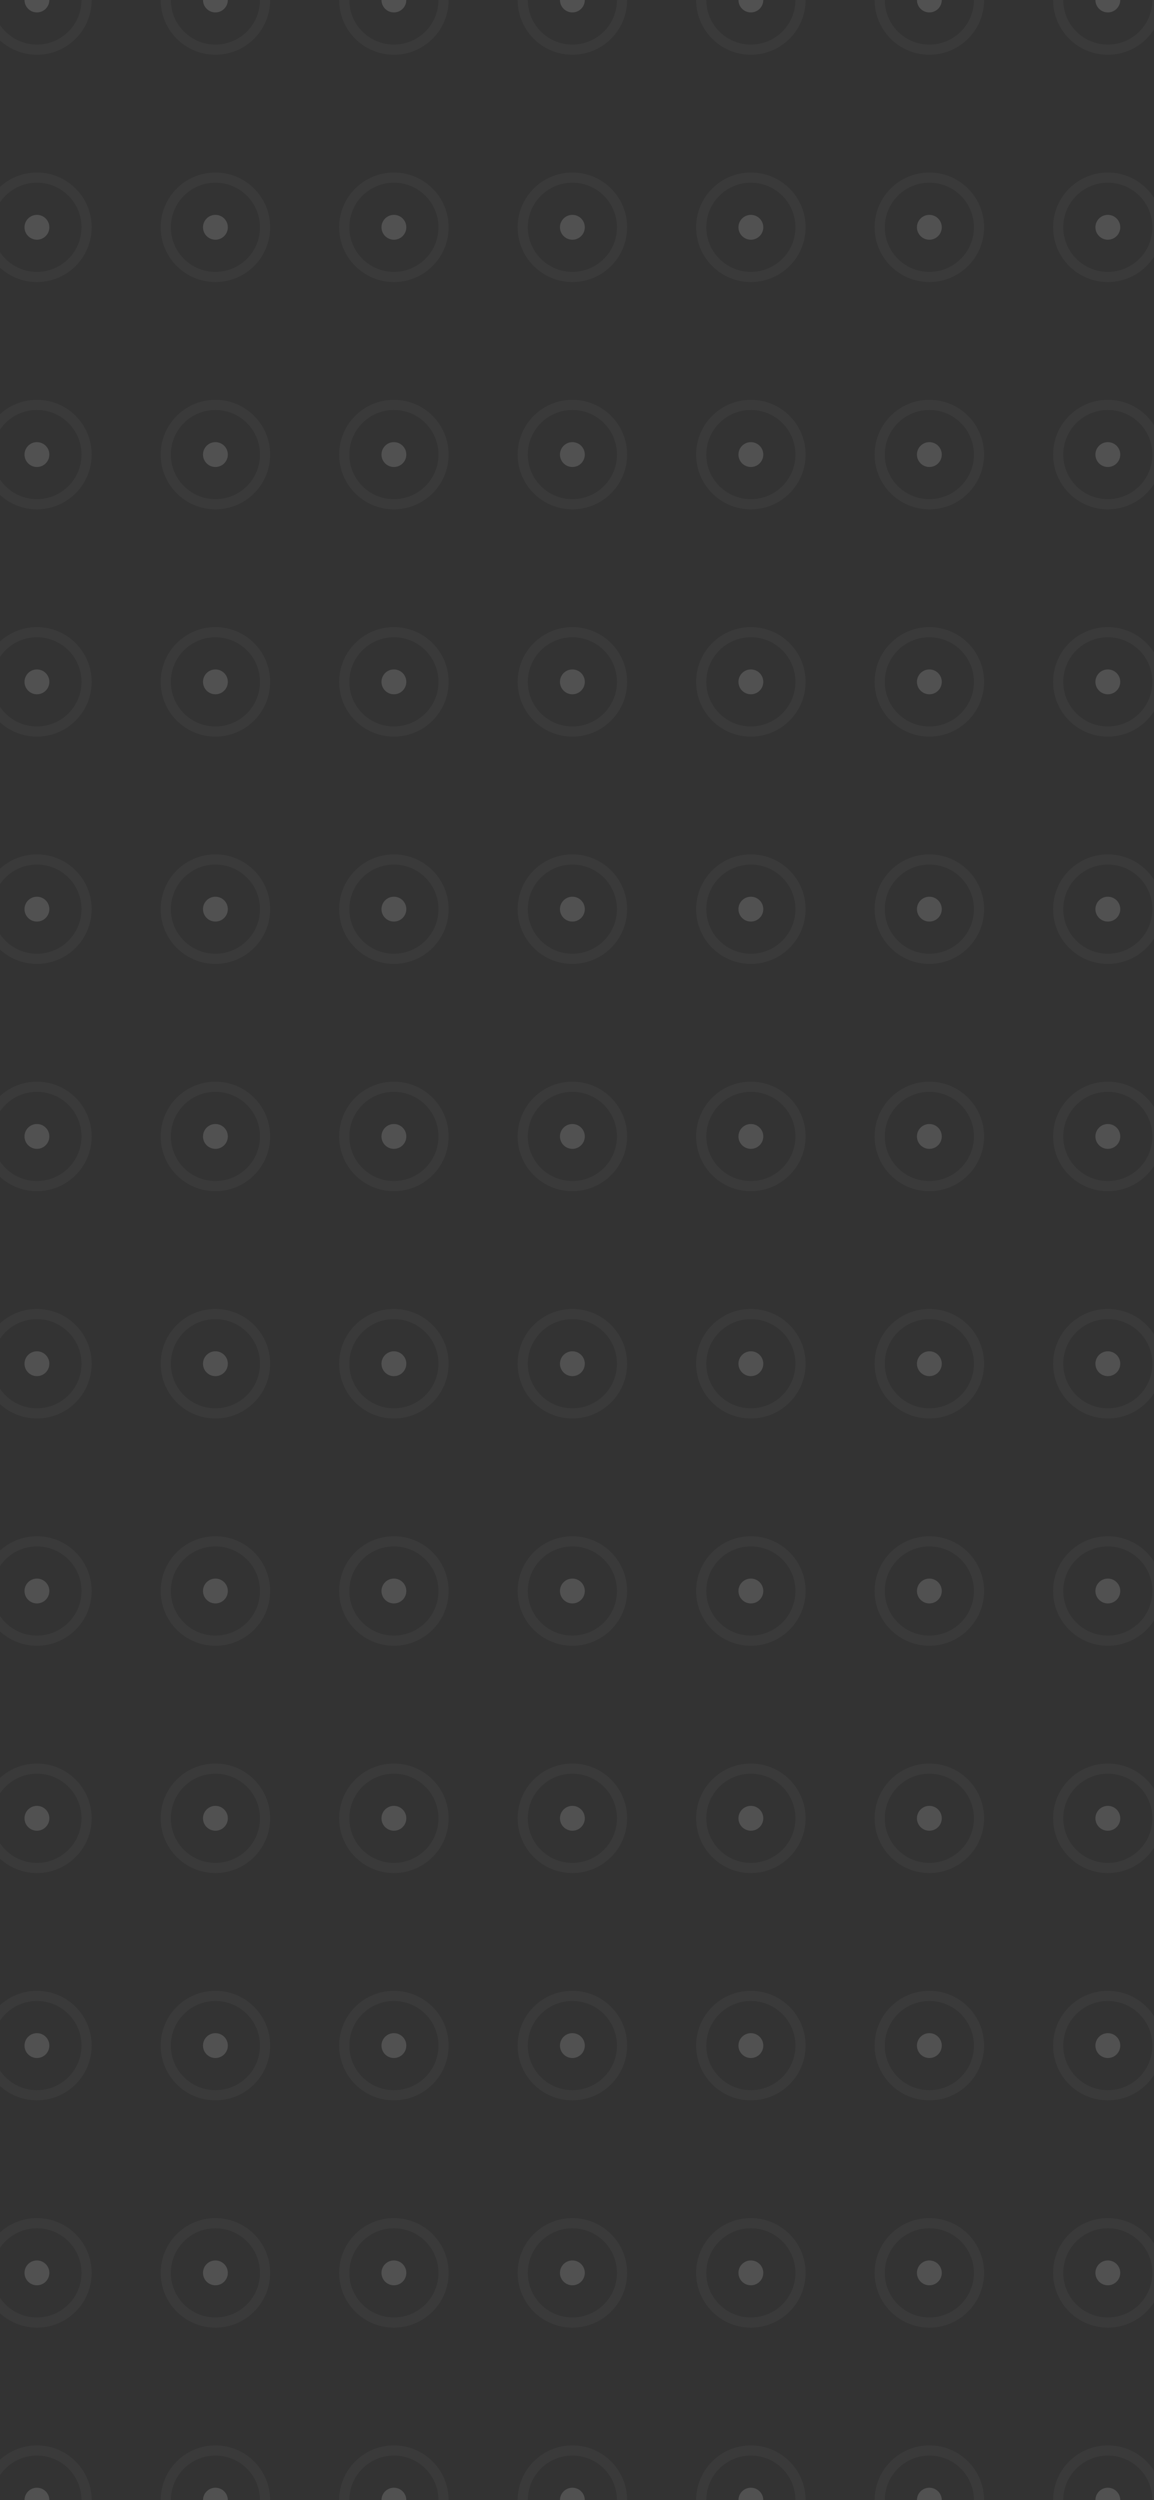 <svg width="375" height="812" viewBox="0 0 375 812" fill="none" xmlns="http://www.w3.org/2000/svg">
<rect x="0" y="0" width="375" height="812" fill="#333333" stroke="none"/>
<g clip-path="url(#clip0_0_904)">
<path opacity="0.25" d="M12 16.133C20.91 16.133 28.133 8.91 28.133 0C28.133 -8.91 20.91 -16.133 12 -16.133C3.09 -16.133 -4.133 -8.91 -4.133 0C-4.133 8.91 3.09 16.133 12 16.133Z" stroke="white" stroke-opacity="0.15" stroke-width="3.299"/>
<path d="M12 4.034C14.227 4.034 16.033 2.228 16.033 0C16.033 -2.227 14.227 -4.033 12 -4.033C9.773 -4.033 7.967 -2.227 7.967 0C7.967 2.228 9.773 4.034 12 4.034Z" fill="white" fill-opacity="0.15"/>
<path opacity="0.25" d="M70 16.133C78.91 16.133 86.133 8.91 86.133 0C86.133 -8.91 78.91 -16.133 70 -16.133C61.09 -16.133 53.867 -8.91 53.867 0C53.867 8.91 61.09 16.133 70 16.133Z" stroke="white" stroke-opacity="0.15" stroke-width="3.299"/>
<path d="M70 4.034C72.228 4.034 74.033 2.228 74.033 0C74.033 -2.227 72.228 -4.033 70 -4.033C67.772 -4.033 65.967 -2.227 65.967 0C65.967 2.228 67.772 4.034 70 4.034Z" fill="white" fill-opacity="0.15"/>
<path opacity="0.25" d="M128 16.133C136.91 16.133 144.133 8.91 144.133 0C144.133 -8.91 136.91 -16.133 128 -16.133C119.09 -16.133 111.867 -8.91 111.867 0C111.867 8.91 119.09 16.133 128 16.133Z" stroke="white" stroke-opacity="0.15" stroke-width="3.299"/>
<path d="M128 4.034C130.227 4.034 132.033 2.228 132.033 0C132.033 -2.227 130.227 -4.033 128 -4.033C125.772 -4.033 123.967 -2.227 123.967 0C123.967 2.228 125.772 4.034 128 4.034Z" fill="white" fill-opacity="0.15"/>
<path opacity="0.25" d="M186 16.133C194.91 16.133 202.133 8.91 202.133 0C202.133 -8.91 194.91 -16.133 186 -16.133C177.09 -16.133 169.867 -8.91 169.867 0C169.867 8.91 177.09 16.133 186 16.133Z" stroke="white" stroke-opacity="0.15" stroke-width="3.299"/>
<path d="M186 4.034C188.228 4.034 190.034 2.228 190.034 0C190.034 -2.227 188.228 -4.033 186 -4.033C183.773 -4.033 181.967 -2.227 181.967 0C181.967 2.228 183.773 4.034 186 4.034Z" fill="white" fill-opacity="0.15"/>
<path opacity="0.25" d="M244 16.133C252.91 16.133 260.133 8.91 260.133 0C260.133 -8.91 252.91 -16.133 244 -16.133C235.09 -16.133 227.867 -8.91 227.867 0C227.867 8.91 235.09 16.133 244 16.133Z" stroke="white" stroke-opacity="0.15" stroke-width="3.299"/>
<path d="M244 4.034C246.228 4.034 248.033 2.228 248.033 0C248.033 -2.227 246.228 -4.033 244 -4.033C241.773 -4.033 239.967 -2.227 239.967 0C239.967 2.228 241.773 4.034 244 4.034Z" fill="white" fill-opacity="0.15"/>
<path opacity="0.25" d="M302 16.133C310.91 16.133 318.133 8.91 318.133 0C318.133 -8.91 310.91 -16.133 302 -16.133C293.09 -16.133 285.867 -8.91 285.867 0C285.867 8.91 293.09 16.133 302 16.133Z" stroke="white" stroke-opacity="0.15" stroke-width="3.299"/>
<path d="M302 4.034C304.228 4.034 306.033 2.228 306.033 0C306.033 -2.227 304.228 -4.033 302 -4.033C299.773 -4.033 297.967 -2.227 297.967 0C297.967 2.228 299.773 4.034 302 4.034Z" fill="white" fill-opacity="0.15"/>
<path opacity="0.25" d="M360 16.133C368.91 16.133 376.133 8.91 376.133 0C376.133 -8.91 368.91 -16.133 360 -16.133C351.09 -16.133 343.867 -8.91 343.867 0C343.867 8.91 351.09 16.133 360 16.133Z" stroke="white" stroke-opacity="0.15" stroke-width="3.299"/>
<path d="M360 4.034C362.228 4.034 364.033 2.228 364.033 0C364.033 -2.227 362.228 -4.033 360 -4.033C357.773 -4.033 355.967 -2.227 355.967 0C355.967 2.228 357.773 4.034 360 4.034Z" fill="white" fill-opacity="0.15"/>
<path opacity="0.25" d="M12 89.951C20.91 89.951 28.133 82.728 28.133 73.818C28.133 64.908 20.91 57.685 12 57.685C3.09 57.685 -4.133 64.908 -4.133 73.818C-4.133 82.728 3.09 89.951 12 89.951Z" stroke="white" stroke-opacity="0.15" stroke-width="3.299"/>
<path d="M12 77.852C14.227 77.852 16.033 76.046 16.033 73.818C16.033 71.591 14.227 69.785 12 69.785C9.773 69.785 7.967 71.591 7.967 73.818C7.967 76.046 9.773 77.852 12 77.852Z" fill="white" fill-opacity="0.15"/>
<path opacity="0.25" d="M70 89.951C78.91 89.951 86.133 82.728 86.133 73.818C86.133 64.908 78.91 57.685 70 57.685C61.09 57.685 53.867 64.908 53.867 73.818C53.867 82.728 61.09 89.951 70 89.951Z" stroke="white" stroke-opacity="0.15" stroke-width="3.299"/>
<path d="M70 77.852C72.228 77.852 74.033 76.046 74.033 73.818C74.033 71.591 72.228 69.785 70 69.785C67.772 69.785 65.967 71.591 65.967 73.818C65.967 76.046 67.772 77.852 70 77.852Z" fill="white" fill-opacity="0.15"/>
<path opacity="0.25" d="M128 89.951C136.91 89.951 144.133 82.728 144.133 73.818C144.133 64.908 136.91 57.685 128 57.685C119.09 57.685 111.867 64.908 111.867 73.818C111.867 82.728 119.09 89.951 128 89.951Z" stroke="white" stroke-opacity="0.15" stroke-width="3.299"/>
<path d="M128 77.852C130.227 77.852 132.033 76.046 132.033 73.818C132.033 71.591 130.227 69.785 128 69.785C125.772 69.785 123.967 71.591 123.967 73.818C123.967 76.046 125.772 77.852 128 77.852Z" fill="white" fill-opacity="0.15"/>
<path opacity="0.25" d="M186 89.951C194.91 89.951 202.133 82.728 202.133 73.818C202.133 64.908 194.91 57.685 186 57.685C177.09 57.685 169.867 64.908 169.867 73.818C169.867 82.728 177.09 89.951 186 89.951Z" stroke="white" stroke-opacity="0.15" stroke-width="3.299"/>
<path d="M186 77.852C188.228 77.852 190.034 76.046 190.034 73.818C190.034 71.591 188.228 69.785 186 69.785C183.773 69.785 181.967 71.591 181.967 73.818C181.967 76.046 183.773 77.852 186 77.852Z" fill="white" fill-opacity="0.15"/>
<path opacity="0.25" d="M244 89.951C252.91 89.951 260.133 82.728 260.133 73.818C260.133 64.908 252.91 57.685 244 57.685C235.09 57.685 227.867 64.908 227.867 73.818C227.867 82.728 235.09 89.951 244 89.951Z" stroke="white" stroke-opacity="0.15" stroke-width="3.299"/>
<path d="M244 77.852C246.228 77.852 248.033 76.046 248.033 73.818C248.033 71.591 246.228 69.785 244 69.785C241.773 69.785 239.967 71.591 239.967 73.818C239.967 76.046 241.773 77.852 244 77.852Z" fill="white" fill-opacity="0.15"/>
<path opacity="0.25" d="M302 89.951C310.91 89.951 318.133 82.728 318.133 73.818C318.133 64.908 310.91 57.685 302 57.685C293.09 57.685 285.867 64.908 285.867 73.818C285.867 82.728 293.09 89.951 302 89.951Z" stroke="white" stroke-opacity="0.15" stroke-width="3.299"/>
<path d="M302 77.852C304.228 77.852 306.033 76.046 306.033 73.818C306.033 71.591 304.228 69.785 302 69.785C299.773 69.785 297.967 71.591 297.967 73.818C297.967 76.046 299.773 77.852 302 77.852Z" fill="white" fill-opacity="0.15"/>
<path opacity="0.25" d="M360 89.951C368.91 89.951 376.133 82.728 376.133 73.818C376.133 64.908 368.91 57.685 360 57.685C351.09 57.685 343.867 64.908 343.867 73.818C343.867 82.728 351.09 89.951 360 89.951Z" stroke="white" stroke-opacity="0.15" stroke-width="3.299"/>
<path d="M360 77.852C362.228 77.852 364.033 76.046 364.033 73.818C364.033 71.591 362.228 69.785 360 69.785C357.773 69.785 355.967 71.591 355.967 73.818C355.967 76.046 357.773 77.852 360 77.852Z" fill="white" fill-opacity="0.15"/>
<path opacity="0.25" d="M12 163.77C20.91 163.77 28.133 156.547 28.133 147.636C28.133 138.726 20.91 131.503 12 131.503C3.09 131.503 -4.133 138.726 -4.133 147.636C-4.133 156.547 3.09 163.77 12 163.77Z" stroke="white" stroke-opacity="0.15" stroke-width="3.299"/>
<path d="M12 151.67C14.227 151.67 16.033 149.864 16.033 147.637C16.033 145.409 14.227 143.603 12 143.603C9.773 143.603 7.967 145.409 7.967 147.637C7.967 149.864 9.773 151.67 12 151.67Z" fill="white" fill-opacity="0.15"/>
<path opacity="0.25" d="M70 163.77C78.91 163.77 86.133 156.547 86.133 147.636C86.133 138.726 78.91 131.503 70 131.503C61.09 131.503 53.867 138.726 53.867 147.636C53.867 156.547 61.09 163.77 70 163.77Z" stroke="white" stroke-opacity="0.15" stroke-width="3.299"/>
<path d="M70 151.67C72.228 151.67 74.033 149.864 74.033 147.637C74.033 145.409 72.228 143.603 70 143.603C67.772 143.603 65.967 145.409 65.967 147.637C65.967 149.864 67.772 151.67 70 151.67Z" fill="white" fill-opacity="0.15"/>
<path opacity="0.25" d="M128 163.77C136.91 163.77 144.133 156.547 144.133 147.636C144.133 138.726 136.91 131.503 128 131.503C119.09 131.503 111.867 138.726 111.867 147.636C111.867 156.547 119.09 163.77 128 163.77Z" stroke="white" stroke-opacity="0.15" stroke-width="3.299"/>
<path d="M128 151.67C130.227 151.67 132.033 149.864 132.033 147.637C132.033 145.409 130.227 143.603 128 143.603C125.772 143.603 123.967 145.409 123.967 147.637C123.967 149.864 125.772 151.67 128 151.67Z" fill="white" fill-opacity="0.15"/>
<path opacity="0.25" d="M186 163.77C194.91 163.77 202.133 156.547 202.133 147.636C202.133 138.726 194.91 131.503 186 131.503C177.09 131.503 169.867 138.726 169.867 147.636C169.867 156.547 177.09 163.77 186 163.77Z" stroke="white" stroke-opacity="0.15" stroke-width="3.299"/>
<path d="M186 151.67C188.228 151.67 190.034 149.864 190.034 147.637C190.034 145.409 188.228 143.603 186 143.603C183.773 143.603 181.967 145.409 181.967 147.637C181.967 149.864 183.773 151.67 186 151.67Z" fill="white" fill-opacity="0.15"/>
<path opacity="0.25" d="M244 163.77C252.91 163.77 260.133 156.547 260.133 147.636C260.133 138.726 252.91 131.503 244 131.503C235.09 131.503 227.867 138.726 227.867 147.636C227.867 156.547 235.09 163.77 244 163.77Z" stroke="white" stroke-opacity="0.15" stroke-width="3.299"/>
<path d="M244 151.67C246.228 151.67 248.033 149.864 248.033 147.637C248.033 145.409 246.228 143.603 244 143.603C241.773 143.603 239.967 145.409 239.967 147.637C239.967 149.864 241.773 151.67 244 151.67Z" fill="white" fill-opacity="0.15"/>
<path opacity="0.25" d="M302 163.77C310.91 163.77 318.133 156.547 318.133 147.636C318.133 138.726 310.91 131.503 302 131.503C293.09 131.503 285.867 138.726 285.867 147.636C285.867 156.547 293.09 163.77 302 163.77Z" stroke="white" stroke-opacity="0.15" stroke-width="3.299"/>
<path d="M302 151.67C304.228 151.67 306.033 149.864 306.033 147.637C306.033 145.409 304.228 143.603 302 143.603C299.773 143.603 297.967 145.409 297.967 147.637C297.967 149.864 299.773 151.67 302 151.67Z" fill="white" fill-opacity="0.15"/>
<path opacity="0.25" d="M360 163.77C368.91 163.77 376.133 156.547 376.133 147.636C376.133 138.726 368.91 131.503 360 131.503C351.09 131.503 343.867 138.726 343.867 147.636C343.867 156.547 351.09 163.77 360 163.77Z" stroke="white" stroke-opacity="0.15" stroke-width="3.299"/>
<path d="M360 151.67C362.228 151.67 364.033 149.864 364.033 147.637C364.033 145.409 362.228 143.603 360 143.603C357.773 143.603 355.967 145.409 355.967 147.637C355.967 149.864 357.773 151.67 360 151.67Z" fill="white" fill-opacity="0.15"/>
<path opacity="0.25" d="M12 237.588C20.91 237.588 28.133 230.365 28.133 221.455C28.133 212.545 20.91 205.322 12 205.322C3.09 205.322 -4.133 212.545 -4.133 221.455C-4.133 230.365 3.09 237.588 12 237.588Z" stroke="white" stroke-opacity="0.15" stroke-width="3.299"/>
<path d="M12 225.488C14.227 225.488 16.033 223.682 16.033 221.455C16.033 219.227 14.227 217.421 12 217.421C9.773 217.421 7.967 219.227 7.967 221.455C7.967 223.682 9.773 225.488 12 225.488Z" fill="white" fill-opacity="0.15"/>
<path opacity="0.25" d="M70 237.588C78.91 237.588 86.133 230.365 86.133 221.455C86.133 212.545 78.91 205.322 70 205.322C61.09 205.322 53.867 212.545 53.867 221.455C53.867 230.365 61.09 237.588 70 237.588Z" stroke="white" stroke-opacity="0.15" stroke-width="3.299"/>
<path d="M70 225.488C72.228 225.488 74.033 223.682 74.033 221.455C74.033 219.227 72.228 217.421 70 217.421C67.772 217.421 65.967 219.227 65.967 221.455C65.967 223.682 67.772 225.488 70 225.488Z" fill="white" fill-opacity="0.15"/>
<path opacity="0.25" d="M128 237.588C136.91 237.588 144.133 230.365 144.133 221.455C144.133 212.545 136.91 205.322 128 205.322C119.09 205.322 111.867 212.545 111.867 221.455C111.867 230.365 119.09 237.588 128 237.588Z" stroke="white" stroke-opacity="0.15" stroke-width="3.299"/>
<path d="M128 225.488C130.227 225.488 132.033 223.682 132.033 221.455C132.033 219.227 130.227 217.421 128 217.421C125.772 217.421 123.967 219.227 123.967 221.455C123.967 223.682 125.772 225.488 128 225.488Z" fill="white" fill-opacity="0.15"/>
<path opacity="0.25" d="M186 237.588C194.91 237.588 202.133 230.365 202.133 221.455C202.133 212.545 194.91 205.322 186 205.322C177.09 205.322 169.867 212.545 169.867 221.455C169.867 230.365 177.09 237.588 186 237.588Z" stroke="white" stroke-opacity="0.15" stroke-width="3.299"/>
<path d="M186 225.488C188.228 225.488 190.034 223.682 190.034 221.455C190.034 219.227 188.228 217.421 186 217.421C183.773 217.421 181.967 219.227 181.967 221.455C181.967 223.682 183.773 225.488 186 225.488Z" fill="white" fill-opacity="0.15"/>
<path opacity="0.25" d="M244 237.588C252.91 237.588 260.133 230.365 260.133 221.455C260.133 212.545 252.91 205.322 244 205.322C235.09 205.322 227.867 212.545 227.867 221.455C227.867 230.365 235.09 237.588 244 237.588Z" stroke="white" stroke-opacity="0.15" stroke-width="3.299"/>
<path d="M244 225.488C246.228 225.488 248.033 223.682 248.033 221.455C248.033 219.227 246.228 217.421 244 217.421C241.773 217.421 239.967 219.227 239.967 221.455C239.967 223.682 241.773 225.488 244 225.488Z" fill="white" fill-opacity="0.15"/>
<path opacity="0.25" d="M302 237.588C310.91 237.588 318.133 230.365 318.133 221.455C318.133 212.545 310.91 205.322 302 205.322C293.09 205.322 285.867 212.545 285.867 221.455C285.867 230.365 293.09 237.588 302 237.588Z" stroke="white" stroke-opacity="0.15" stroke-width="3.299"/>
<path d="M302 225.488C304.228 225.488 306.033 223.682 306.033 221.455C306.033 219.227 304.228 217.421 302 217.421C299.773 217.421 297.967 219.227 297.967 221.455C297.967 223.682 299.773 225.488 302 225.488Z" fill="white" fill-opacity="0.15"/>
<path opacity="0.25" d="M360 237.588C368.91 237.588 376.133 230.365 376.133 221.455C376.133 212.545 368.91 205.322 360 205.322C351.09 205.322 343.867 212.545 343.867 221.455C343.867 230.365 351.09 237.588 360 237.588Z" stroke="white" stroke-opacity="0.15" stroke-width="3.299"/>
<path d="M360 225.488C362.228 225.488 364.033 223.682 364.033 221.455C364.033 219.227 362.228 217.421 360 217.421C357.773 217.421 355.967 219.227 355.967 221.455C355.967 223.682 357.773 225.488 360 225.488Z" fill="white" fill-opacity="0.15"/>
<path opacity="0.25" d="M12 311.406C20.91 311.406 28.133 304.183 28.133 295.273C28.133 286.363 20.91 279.14 12 279.14C3.09 279.14 -4.133 286.363 -4.133 295.273C-4.133 304.183 3.09 311.406 12 311.406Z" stroke="white" stroke-opacity="0.15" stroke-width="3.299"/>
<path d="M12 299.306C14.227 299.306 16.033 297.5 16.033 295.273C16.033 293.045 14.227 291.24 12 291.24C9.773 291.24 7.967 293.045 7.967 295.273C7.967 297.5 9.773 299.306 12 299.306Z" fill="white" fill-opacity="0.15"/>
<path opacity="0.25" d="M70 311.406C78.91 311.406 86.133 304.183 86.133 295.273C86.133 286.363 78.91 279.14 70 279.14C61.09 279.14 53.867 286.363 53.867 295.273C53.867 304.183 61.09 311.406 70 311.406Z" stroke="white" stroke-opacity="0.15" stroke-width="3.299"/>
<path d="M70 299.306C72.228 299.306 74.033 297.5 74.033 295.273C74.033 293.045 72.228 291.24 70 291.24C67.772 291.24 65.967 293.045 65.967 295.273C65.967 297.5 67.772 299.306 70 299.306Z" fill="white" fill-opacity="0.15"/>
<path opacity="0.25" d="M128 311.406C136.91 311.406 144.133 304.183 144.133 295.273C144.133 286.363 136.91 279.14 128 279.14C119.09 279.14 111.867 286.363 111.867 295.273C111.867 304.183 119.09 311.406 128 311.406Z" stroke="white" stroke-opacity="0.15" stroke-width="3.299"/>
<path d="M128 299.306C130.227 299.306 132.033 297.5 132.033 295.273C132.033 293.045 130.227 291.24 128 291.24C125.772 291.24 123.967 293.045 123.967 295.273C123.967 297.5 125.772 299.306 128 299.306Z" fill="white" fill-opacity="0.15"/>
<path opacity="0.25" d="M186 311.406C194.91 311.406 202.133 304.183 202.133 295.273C202.133 286.363 194.91 279.14 186 279.14C177.09 279.14 169.867 286.363 169.867 295.273C169.867 304.183 177.09 311.406 186 311.406Z" stroke="white" stroke-opacity="0.15" stroke-width="3.299"/>
<path d="M186 299.306C188.228 299.306 190.034 297.5 190.034 295.273C190.034 293.045 188.228 291.24 186 291.24C183.773 291.24 181.967 293.045 181.967 295.273C181.967 297.5 183.773 299.306 186 299.306Z" fill="white" fill-opacity="0.15"/>
<path opacity="0.25" d="M244 311.406C252.91 311.406 260.133 304.183 260.133 295.273C260.133 286.363 252.91 279.14 244 279.14C235.09 279.14 227.867 286.363 227.867 295.273C227.867 304.183 235.09 311.406 244 311.406Z" stroke="white" stroke-opacity="0.15" stroke-width="3.299"/>
<path d="M244 299.306C246.228 299.306 248.033 297.5 248.033 295.273C248.033 293.045 246.228 291.24 244 291.24C241.773 291.24 239.967 293.045 239.967 295.273C239.967 297.5 241.773 299.306 244 299.306Z" fill="white" fill-opacity="0.15"/>
<path opacity="0.25" d="M302 311.406C310.91 311.406 318.133 304.183 318.133 295.273C318.133 286.363 310.91 279.14 302 279.14C293.09 279.14 285.867 286.363 285.867 295.273C285.867 304.183 293.09 311.406 302 311.406Z" stroke="white" stroke-opacity="0.15" stroke-width="3.299"/>
<path d="M302 299.306C304.228 299.306 306.033 297.5 306.033 295.273C306.033 293.045 304.228 291.24 302 291.24C299.773 291.24 297.967 293.045 297.967 295.273C297.967 297.5 299.773 299.306 302 299.306Z" fill="white" fill-opacity="0.15"/>
<path opacity="0.25" d="M360 311.406C368.91 311.406 376.133 304.183 376.133 295.273C376.133 286.363 368.91 279.14 360 279.14C351.09 279.14 343.867 286.363 343.867 295.273C343.867 304.183 351.09 311.406 360 311.406Z" stroke="white" stroke-opacity="0.15" stroke-width="3.299"/>
<path d="M360 299.306C362.228 299.306 364.033 297.5 364.033 295.273C364.033 293.045 362.228 291.24 360 291.24C357.773 291.24 355.967 293.045 355.967 295.273C355.967 297.5 357.773 299.306 360 299.306Z" fill="white" fill-opacity="0.15"/>
<path opacity="0.25" d="M12 385.224C20.91 385.224 28.133 378.001 28.133 369.091C28.133 360.181 20.91 352.958 12 352.958C3.09 352.958 -4.133 360.181 -4.133 369.091C-4.133 378.001 3.09 385.224 12 385.224Z" stroke="white" stroke-opacity="0.15" stroke-width="3.299"/>
<path d="M12 373.124C14.227 373.124 16.033 371.318 16.033 369.091C16.033 366.863 14.227 365.058 12 365.058C9.773 365.058 7.967 366.863 7.967 369.091C7.967 371.318 9.773 373.124 12 373.124Z" fill="white" fill-opacity="0.15"/>
<path opacity="0.25" d="M70 385.224C78.91 385.224 86.133 378.001 86.133 369.091C86.133 360.181 78.91 352.958 70 352.958C61.09 352.958 53.867 360.181 53.867 369.091C53.867 378.001 61.09 385.224 70 385.224Z" stroke="white" stroke-opacity="0.15" stroke-width="3.299"/>
<path d="M70 373.124C72.228 373.124 74.033 371.318 74.033 369.091C74.033 366.863 72.228 365.058 70 365.058C67.772 365.058 65.967 366.863 65.967 369.091C65.967 371.318 67.772 373.124 70 373.124Z" fill="white" fill-opacity="0.15"/>
<path opacity="0.25" d="M128 385.224C136.91 385.224 144.133 378.001 144.133 369.091C144.133 360.181 136.91 352.958 128 352.958C119.09 352.958 111.867 360.181 111.867 369.091C111.867 378.001 119.09 385.224 128 385.224Z" stroke="white" stroke-opacity="0.15" stroke-width="3.299"/>
<path d="M128 373.124C130.227 373.124 132.033 371.318 132.033 369.091C132.033 366.863 130.227 365.058 128 365.058C125.772 365.058 123.967 366.863 123.967 369.091C123.967 371.318 125.772 373.124 128 373.124Z" fill="white" fill-opacity="0.15"/>
<path opacity="0.25" d="M186 385.224C194.91 385.224 202.133 378.001 202.133 369.091C202.133 360.181 194.91 352.958 186 352.958C177.09 352.958 169.867 360.181 169.867 369.091C169.867 378.001 177.09 385.224 186 385.224Z" stroke="white" stroke-opacity="0.15" stroke-width="3.299"/>
<path d="M186 373.124C188.228 373.124 190.034 371.318 190.034 369.091C190.034 366.863 188.228 365.058 186 365.058C183.773 365.058 181.967 366.863 181.967 369.091C181.967 371.318 183.773 373.124 186 373.124Z" fill="white" fill-opacity="0.15"/>
<path opacity="0.25" d="M244 385.224C252.91 385.224 260.133 378.001 260.133 369.091C260.133 360.181 252.91 352.958 244 352.958C235.09 352.958 227.867 360.181 227.867 369.091C227.867 378.001 235.09 385.224 244 385.224Z" stroke="white" stroke-opacity="0.15" stroke-width="3.299"/>
<path d="M244 373.124C246.228 373.124 248.033 371.318 248.033 369.091C248.033 366.863 246.228 365.058 244 365.058C241.773 365.058 239.967 366.863 239.967 369.091C239.967 371.318 241.773 373.124 244 373.124Z" fill="white" fill-opacity="0.15"/>
<path opacity="0.25" d="M302 385.224C310.91 385.224 318.133 378.001 318.133 369.091C318.133 360.181 310.91 352.958 302 352.958C293.09 352.958 285.867 360.181 285.867 369.091C285.867 378.001 293.09 385.224 302 385.224Z" stroke="white" stroke-opacity="0.15" stroke-width="3.299"/>
<path d="M302 373.124C304.228 373.124 306.033 371.318 306.033 369.091C306.033 366.863 304.228 365.058 302 365.058C299.773 365.058 297.967 366.863 297.967 369.091C297.967 371.318 299.773 373.124 302 373.124Z" fill="white" fill-opacity="0.15"/>
<path opacity="0.25" d="M360 385.224C368.91 385.224 376.133 378.001 376.133 369.091C376.133 360.181 368.91 352.958 360 352.958C351.09 352.958 343.867 360.181 343.867 369.091C343.867 378.001 351.09 385.224 360 385.224Z" stroke="white" stroke-opacity="0.15" stroke-width="3.299"/>
<path d="M360 373.124C362.228 373.124 364.033 371.318 364.033 369.091C364.033 366.863 362.228 365.058 360 365.058C357.773 365.058 355.967 366.863 355.967 369.091C355.967 371.318 357.773 373.124 360 373.124Z" fill="white" fill-opacity="0.15"/>
<path opacity="0.25" d="M12 459.042C20.91 459.042 28.133 451.819 28.133 442.909C28.133 433.999 20.91 426.776 12 426.776C3.09 426.776 -4.133 433.999 -4.133 442.909C-4.133 451.819 3.09 459.042 12 459.042Z" stroke="white" stroke-opacity="0.15" stroke-width="3.299"/>
<path d="M12 446.942C14.227 446.942 16.033 445.137 16.033 442.909C16.033 440.682 14.227 438.876 12 438.876C9.773 438.876 7.967 440.682 7.967 442.909C7.967 445.137 9.773 446.942 12 446.942Z" fill="white" fill-opacity="0.15"/>
<path opacity="0.25" d="M70 459.042C78.91 459.042 86.133 451.819 86.133 442.909C86.133 433.999 78.91 426.776 70 426.776C61.09 426.776 53.867 433.999 53.867 442.909C53.867 451.819 61.09 459.042 70 459.042Z" stroke="white" stroke-opacity="0.15" stroke-width="3.299"/>
<path d="M70 446.942C72.228 446.942 74.033 445.137 74.033 442.909C74.033 440.682 72.228 438.876 70 438.876C67.772 438.876 65.967 440.682 65.967 442.909C65.967 445.137 67.772 446.942 70 446.942Z" fill="white" fill-opacity="0.15"/>
<path opacity="0.25" d="M128 459.042C136.91 459.042 144.133 451.819 144.133 442.909C144.133 433.999 136.91 426.776 128 426.776C119.09 426.776 111.867 433.999 111.867 442.909C111.867 451.819 119.09 459.042 128 459.042Z" stroke="white" stroke-opacity="0.15" stroke-width="3.299"/>
<path d="M128 446.942C130.227 446.942 132.033 445.137 132.033 442.909C132.033 440.682 130.227 438.876 128 438.876C125.772 438.876 123.967 440.682 123.967 442.909C123.967 445.137 125.772 446.942 128 446.942Z" fill="white" fill-opacity="0.15"/>
<path opacity="0.25" d="M186 459.042C194.91 459.042 202.133 451.819 202.133 442.909C202.133 433.999 194.91 426.776 186 426.776C177.09 426.776 169.867 433.999 169.867 442.909C169.867 451.819 177.09 459.042 186 459.042Z" stroke="white" stroke-opacity="0.15" stroke-width="3.299"/>
<path d="M186 446.942C188.228 446.942 190.034 445.137 190.034 442.909C190.034 440.682 188.228 438.876 186 438.876C183.773 438.876 181.967 440.682 181.967 442.909C181.967 445.137 183.773 446.942 186 446.942Z" fill="white" fill-opacity="0.15"/>
<path opacity="0.25" d="M244 459.042C252.91 459.042 260.133 451.819 260.133 442.909C260.133 433.999 252.91 426.776 244 426.776C235.09 426.776 227.867 433.999 227.867 442.909C227.867 451.819 235.09 459.042 244 459.042Z" stroke="white" stroke-opacity="0.15" stroke-width="3.299"/>
<path d="M244 446.942C246.228 446.942 248.033 445.137 248.033 442.909C248.033 440.682 246.228 438.876 244 438.876C241.773 438.876 239.967 440.682 239.967 442.909C239.967 445.137 241.773 446.942 244 446.942Z" fill="white" fill-opacity="0.15"/>
<path opacity="0.25" d="M302 459.042C310.91 459.042 318.133 451.819 318.133 442.909C318.133 433.999 310.91 426.776 302 426.776C293.09 426.776 285.867 433.999 285.867 442.909C285.867 451.819 293.09 459.042 302 459.042Z" stroke="white" stroke-opacity="0.15" stroke-width="3.299"/>
<path d="M302 446.942C304.228 446.942 306.033 445.137 306.033 442.909C306.033 440.682 304.228 438.876 302 438.876C299.773 438.876 297.967 440.682 297.967 442.909C297.967 445.137 299.773 446.942 302 446.942Z" fill="white" fill-opacity="0.15"/>
<path opacity="0.25" d="M360 459.042C368.91 459.042 376.133 451.819 376.133 442.909C376.133 433.999 368.91 426.776 360 426.776C351.09 426.776 343.867 433.999 343.867 442.909C343.867 451.819 351.09 459.042 360 459.042Z" stroke="white" stroke-opacity="0.15" stroke-width="3.299"/>
<path d="M360 446.942C362.228 446.942 364.033 445.137 364.033 442.909C364.033 440.682 362.228 438.876 360 438.876C357.773 438.876 355.967 440.682 355.967 442.909C355.967 445.137 357.773 446.942 360 446.942Z" fill="white" fill-opacity="0.15"/>
<path opacity="0.25" d="M12 532.86C20.91 532.86 28.133 525.637 28.133 516.727C28.133 507.817 20.91 500.594 12 500.594C3.09 500.594 -4.133 507.817 -4.133 516.727C-4.133 525.637 3.09 532.86 12 532.86Z" stroke="white" stroke-opacity="0.15" stroke-width="3.299"/>
<path d="M12 520.761C14.227 520.761 16.033 518.955 16.033 516.727C16.033 514.5 14.227 512.694 12 512.694C9.773 512.694 7.967 514.5 7.967 516.727C7.967 518.955 9.773 520.761 12 520.761Z" fill="white" fill-opacity="0.15"/>
<path opacity="0.25" d="M70 532.86C78.91 532.86 86.133 525.637 86.133 516.727C86.133 507.817 78.91 500.594 70 500.594C61.09 500.594 53.867 507.817 53.867 516.727C53.867 525.637 61.09 532.86 70 532.86Z" stroke="white" stroke-opacity="0.15" stroke-width="3.299"/>
<path d="M70 520.761C72.228 520.761 74.033 518.955 74.033 516.727C74.033 514.5 72.228 512.694 70 512.694C67.772 512.694 65.967 514.5 65.967 516.727C65.967 518.955 67.772 520.761 70 520.761Z" fill="white" fill-opacity="0.15"/>
<path opacity="0.25" d="M128 532.86C136.91 532.86 144.133 525.637 144.133 516.727C144.133 507.817 136.91 500.594 128 500.594C119.09 500.594 111.867 507.817 111.867 516.727C111.867 525.637 119.09 532.86 128 532.86Z" stroke="white" stroke-opacity="0.15" stroke-width="3.299"/>
<path d="M128 520.761C130.227 520.761 132.033 518.955 132.033 516.727C132.033 514.5 130.227 512.694 128 512.694C125.772 512.694 123.967 514.5 123.967 516.727C123.967 518.955 125.772 520.761 128 520.761Z" fill="white" fill-opacity="0.15"/>
<path opacity="0.25" d="M186 532.86C194.91 532.86 202.133 525.637 202.133 516.727C202.133 507.817 194.91 500.594 186 500.594C177.09 500.594 169.867 507.817 169.867 516.727C169.867 525.637 177.09 532.86 186 532.86Z" stroke="white" stroke-opacity="0.15" stroke-width="3.299"/>
<path d="M186 520.761C188.228 520.761 190.034 518.955 190.034 516.727C190.034 514.5 188.228 512.694 186 512.694C183.773 512.694 181.967 514.5 181.967 516.727C181.967 518.955 183.773 520.761 186 520.761Z" fill="white" fill-opacity="0.15"/>
<path opacity="0.25" d="M244 532.86C252.91 532.86 260.133 525.637 260.133 516.727C260.133 507.817 252.91 500.594 244 500.594C235.09 500.594 227.867 507.817 227.867 516.727C227.867 525.637 235.09 532.86 244 532.86Z" stroke="white" stroke-opacity="0.15" stroke-width="3.299"/>
<path d="M244 520.761C246.228 520.761 248.033 518.955 248.033 516.727C248.033 514.5 246.228 512.694 244 512.694C241.773 512.694 239.967 514.5 239.967 516.727C239.967 518.955 241.773 520.761 244 520.761Z" fill="white" fill-opacity="0.15"/>
<path opacity="0.25" d="M302 532.86C310.91 532.86 318.133 525.637 318.133 516.727C318.133 507.817 310.91 500.594 302 500.594C293.09 500.594 285.867 507.817 285.867 516.727C285.867 525.637 293.09 532.86 302 532.86Z" stroke="white" stroke-opacity="0.15" stroke-width="3.299"/>
<path d="M302 520.761C304.228 520.761 306.033 518.955 306.033 516.727C306.033 514.5 304.228 512.694 302 512.694C299.773 512.694 297.967 514.5 297.967 516.727C297.967 518.955 299.773 520.761 302 520.761Z" fill="white" fill-opacity="0.15"/>
<path opacity="0.25" d="M360 532.86C368.91 532.86 376.133 525.637 376.133 516.727C376.133 507.817 368.91 500.594 360 500.594C351.09 500.594 343.867 507.817 343.867 516.727C343.867 525.637 351.09 532.86 360 532.86Z" stroke="white" stroke-opacity="0.15" stroke-width="3.299"/>
<path d="M360 520.761C362.228 520.761 364.033 518.955 364.033 516.727C364.033 514.5 362.228 512.694 360 512.694C357.773 512.694 355.967 514.5 355.967 516.727C355.967 518.955 357.773 520.761 360 520.761Z" fill="white" fill-opacity="0.15"/>
<path opacity="0.25" d="M12 606.679C20.91 606.679 28.133 599.456 28.133 590.545C28.133 581.635 20.91 574.412 12 574.412C3.09 574.412 -4.133 581.635 -4.133 590.545C-4.133 599.456 3.09 606.679 12 606.679Z" stroke="white" stroke-opacity="0.15" stroke-width="3.299"/>
<path d="M12 594.579C14.227 594.579 16.033 592.773 16.033 590.546C16.033 588.318 14.227 586.512 12 586.512C9.773 586.512 7.967 588.318 7.967 590.546C7.967 592.773 9.773 594.579 12 594.579Z" fill="white" fill-opacity="0.15"/>
<path opacity="0.25" d="M70 606.679C78.91 606.679 86.133 599.456 86.133 590.545C86.133 581.635 78.91 574.412 70 574.412C61.09 574.412 53.867 581.635 53.867 590.545C53.867 599.456 61.09 606.679 70 606.679Z" stroke="white" stroke-opacity="0.15" stroke-width="3.299"/>
<path d="M70 594.579C72.228 594.579 74.033 592.773 74.033 590.546C74.033 588.318 72.228 586.512 70 586.512C67.772 586.512 65.967 588.318 65.967 590.546C65.967 592.773 67.772 594.579 70 594.579Z" fill="white" fill-opacity="0.15"/>
<path opacity="0.25" d="M128 606.679C136.91 606.679 144.133 599.456 144.133 590.545C144.133 581.635 136.91 574.412 128 574.412C119.09 574.412 111.867 581.635 111.867 590.545C111.867 599.456 119.09 606.679 128 606.679Z" stroke="white" stroke-opacity="0.15" stroke-width="3.299"/>
<path d="M128 594.579C130.227 594.579 132.033 592.773 132.033 590.546C132.033 588.318 130.227 586.512 128 586.512C125.772 586.512 123.967 588.318 123.967 590.546C123.967 592.773 125.772 594.579 128 594.579Z" fill="white" fill-opacity="0.15"/>
<path opacity="0.25" d="M186 606.679C194.91 606.679 202.133 599.456 202.133 590.545C202.133 581.635 194.91 574.412 186 574.412C177.09 574.412 169.867 581.635 169.867 590.545C169.867 599.456 177.09 606.679 186 606.679Z" stroke="white" stroke-opacity="0.15" stroke-width="3.299"/>
<path d="M186 594.579C188.228 594.579 190.034 592.773 190.034 590.546C190.034 588.318 188.228 586.512 186 586.512C183.773 586.512 181.967 588.318 181.967 590.546C181.967 592.773 183.773 594.579 186 594.579Z" fill="white" fill-opacity="0.15"/>
<path opacity="0.25" d="M244 606.679C252.91 606.679 260.133 599.456 260.133 590.545C260.133 581.635 252.91 574.412 244 574.412C235.09 574.412 227.867 581.635 227.867 590.545C227.867 599.456 235.09 606.679 244 606.679Z" stroke="white" stroke-opacity="0.15" stroke-width="3.299"/>
<path d="M244 594.579C246.228 594.579 248.033 592.773 248.033 590.546C248.033 588.318 246.228 586.512 244 586.512C241.773 586.512 239.967 588.318 239.967 590.546C239.967 592.773 241.773 594.579 244 594.579Z" fill="white" fill-opacity="0.15"/>
<path opacity="0.25" d="M302 606.679C310.91 606.679 318.133 599.456 318.133 590.545C318.133 581.635 310.91 574.412 302 574.412C293.09 574.412 285.867 581.635 285.867 590.545C285.867 599.456 293.09 606.679 302 606.679Z" stroke="white" stroke-opacity="0.15" stroke-width="3.299"/>
<path d="M302 594.579C304.228 594.579 306.033 592.773 306.033 590.546C306.033 588.318 304.228 586.512 302 586.512C299.773 586.512 297.967 588.318 297.967 590.546C297.967 592.773 299.773 594.579 302 594.579Z" fill="white" fill-opacity="0.15"/>
<path opacity="0.25" d="M360 606.679C368.91 606.679 376.133 599.456 376.133 590.545C376.133 581.635 368.91 574.412 360 574.412C351.09 574.412 343.867 581.635 343.867 590.545C343.867 599.456 351.09 606.679 360 606.679Z" stroke="white" stroke-opacity="0.15" stroke-width="3.299"/>
<path d="M360 594.579C362.228 594.579 364.033 592.773 364.033 590.546C364.033 588.318 362.228 586.512 360 586.512C357.773 586.512 355.967 588.318 355.967 590.546C355.967 592.773 357.773 594.579 360 594.579Z" fill="white" fill-opacity="0.15"/>
<path opacity="0.25" d="M12 680.497C20.91 680.497 28.133 673.274 28.133 664.364C28.133 655.454 20.91 648.231 12 648.231C3.09 648.231 -4.133 655.454 -4.133 664.364C-4.133 673.274 3.09 680.497 12 680.497Z" stroke="white" stroke-opacity="0.15" stroke-width="3.299"/>
<path d="M12 668.397C14.227 668.397 16.033 666.591 16.033 664.364C16.033 662.136 14.227 660.331 12 660.331C9.773 660.331 7.967 662.136 7.967 664.364C7.967 666.591 9.773 668.397 12 668.397Z" fill="white" fill-opacity="0.15"/>
<path opacity="0.25" d="M70 680.497C78.91 680.497 86.133 673.274 86.133 664.364C86.133 655.454 78.91 648.231 70 648.231C61.09 648.231 53.867 655.454 53.867 664.364C53.867 673.274 61.09 680.497 70 680.497Z" stroke="white" stroke-opacity="0.15" stroke-width="3.299"/>
<path d="M70 668.397C72.228 668.397 74.033 666.591 74.033 664.364C74.033 662.136 72.228 660.331 70 660.331C67.772 660.331 65.967 662.136 65.967 664.364C65.967 666.591 67.772 668.397 70 668.397Z" fill="white" fill-opacity="0.15"/>
<path opacity="0.25" d="M128 680.497C136.91 680.497 144.133 673.274 144.133 664.364C144.133 655.454 136.91 648.231 128 648.231C119.09 648.231 111.867 655.454 111.867 664.364C111.867 673.274 119.09 680.497 128 680.497Z" stroke="white" stroke-opacity="0.15" stroke-width="3.299"/>
<path d="M128 668.397C130.227 668.397 132.033 666.591 132.033 664.364C132.033 662.136 130.227 660.331 128 660.331C125.772 660.331 123.967 662.136 123.967 664.364C123.967 666.591 125.772 668.397 128 668.397Z" fill="white" fill-opacity="0.15"/>
<path opacity="0.25" d="M186 680.497C194.91 680.497 202.133 673.274 202.133 664.364C202.133 655.454 194.91 648.231 186 648.231C177.09 648.231 169.867 655.454 169.867 664.364C169.867 673.274 177.09 680.497 186 680.497Z" stroke="white" stroke-opacity="0.15" stroke-width="3.299"/>
<path d="M186 668.397C188.228 668.397 190.034 666.591 190.034 664.364C190.034 662.136 188.228 660.331 186 660.331C183.773 660.331 181.967 662.136 181.967 664.364C181.967 666.591 183.773 668.397 186 668.397Z" fill="white" fill-opacity="0.15"/>
<path opacity="0.25" d="M244 680.497C252.91 680.497 260.133 673.274 260.133 664.364C260.133 655.454 252.91 648.231 244 648.231C235.09 648.231 227.867 655.454 227.867 664.364C227.867 673.274 235.09 680.497 244 680.497Z" stroke="white" stroke-opacity="0.15" stroke-width="3.299"/>
<path d="M244 668.397C246.228 668.397 248.033 666.591 248.033 664.364C248.033 662.136 246.228 660.331 244 660.331C241.773 660.331 239.967 662.136 239.967 664.364C239.967 666.591 241.773 668.397 244 668.397Z" fill="white" fill-opacity="0.15"/>
<path opacity="0.25" d="M302 680.497C310.91 680.497 318.133 673.274 318.133 664.364C318.133 655.454 310.91 648.231 302 648.231C293.09 648.231 285.867 655.454 285.867 664.364C285.867 673.274 293.09 680.497 302 680.497Z" stroke="white" stroke-opacity="0.15" stroke-width="3.299"/>
<path d="M302 668.397C304.228 668.397 306.033 666.591 306.033 664.364C306.033 662.136 304.228 660.331 302 660.331C299.773 660.331 297.967 662.136 297.967 664.364C297.967 666.591 299.773 668.397 302 668.397Z" fill="white" fill-opacity="0.15"/>
<path opacity="0.25" d="M360 680.497C368.91 680.497 376.133 673.274 376.133 664.364C376.133 655.454 368.91 648.231 360 648.231C351.09 648.231 343.867 655.454 343.867 664.364C343.867 673.274 351.09 680.497 360 680.497Z" stroke="white" stroke-opacity="0.15" stroke-width="3.299"/>
<path d="M360 668.397C362.228 668.397 364.033 666.591 364.033 664.364C364.033 662.136 362.228 660.331 360 660.331C357.773 660.331 355.967 662.136 355.967 664.364C355.967 666.591 357.773 668.397 360 668.397Z" fill="white" fill-opacity="0.15"/>
<path opacity="0.25" d="M12 754.315C20.91 754.315 28.133 747.092 28.133 738.182C28.133 729.272 20.91 722.049 12 722.049C3.09 722.049 -4.133 729.272 -4.133 738.182C-4.133 747.092 3.09 754.315 12 754.315Z" stroke="white" stroke-opacity="0.15" stroke-width="3.299"/>
<path d="M12 742.215C14.227 742.215 16.033 740.409 16.033 738.182C16.033 735.954 14.227 734.149 12 734.149C9.773 734.149 7.967 735.954 7.967 738.182C7.967 740.409 9.773 742.215 12 742.215Z" fill="white" fill-opacity="0.15"/>
<path opacity="0.25" d="M70 754.315C78.91 754.315 86.133 747.092 86.133 738.182C86.133 729.272 78.91 722.049 70 722.049C61.09 722.049 53.867 729.272 53.867 738.182C53.867 747.092 61.09 754.315 70 754.315Z" stroke="white" stroke-opacity="0.15" stroke-width="3.299"/>
<path d="M70 742.215C72.228 742.215 74.033 740.409 74.033 738.182C74.033 735.954 72.228 734.149 70 734.149C67.772 734.149 65.967 735.954 65.967 738.182C65.967 740.409 67.772 742.215 70 742.215Z" fill="white" fill-opacity="0.15"/>
<path opacity="0.25" d="M128 754.315C136.91 754.315 144.133 747.092 144.133 738.182C144.133 729.272 136.91 722.049 128 722.049C119.09 722.049 111.867 729.272 111.867 738.182C111.867 747.092 119.09 754.315 128 754.315Z" stroke="white" stroke-opacity="0.15" stroke-width="3.299"/>
<path d="M128 742.215C130.227 742.215 132.033 740.409 132.033 738.182C132.033 735.954 130.227 734.149 128 734.149C125.772 734.149 123.967 735.954 123.967 738.182C123.967 740.409 125.772 742.215 128 742.215Z" fill="white" fill-opacity="0.15"/>
<path opacity="0.25" d="M186 754.315C194.91 754.315 202.133 747.092 202.133 738.182C202.133 729.272 194.91 722.049 186 722.049C177.09 722.049 169.867 729.272 169.867 738.182C169.867 747.092 177.09 754.315 186 754.315Z" stroke="white" stroke-opacity="0.15" stroke-width="3.299"/>
<path d="M186 742.215C188.228 742.215 190.034 740.409 190.034 738.182C190.034 735.954 188.228 734.149 186 734.149C183.773 734.149 181.967 735.954 181.967 738.182C181.967 740.409 183.773 742.215 186 742.215Z" fill="white" fill-opacity="0.15"/>
<path opacity="0.25" d="M244 754.315C252.91 754.315 260.133 747.092 260.133 738.182C260.133 729.272 252.91 722.049 244 722.049C235.09 722.049 227.867 729.272 227.867 738.182C227.867 747.092 235.09 754.315 244 754.315Z" stroke="white" stroke-opacity="0.15" stroke-width="3.299"/>
<path d="M244 742.215C246.228 742.215 248.033 740.409 248.033 738.182C248.033 735.954 246.228 734.149 244 734.149C241.773 734.149 239.967 735.954 239.967 738.182C239.967 740.409 241.773 742.215 244 742.215Z" fill="white" fill-opacity="0.15"/>
<path opacity="0.25" d="M302 754.315C310.91 754.315 318.133 747.092 318.133 738.182C318.133 729.272 310.91 722.049 302 722.049C293.09 722.049 285.867 729.272 285.867 738.182C285.867 747.092 293.09 754.315 302 754.315Z" stroke="white" stroke-opacity="0.15" stroke-width="3.299"/>
<path d="M302 742.215C304.228 742.215 306.033 740.409 306.033 738.182C306.033 735.954 304.228 734.149 302 734.149C299.773 734.149 297.967 735.954 297.967 738.182C297.967 740.409 299.773 742.215 302 742.215Z" fill="white" fill-opacity="0.15"/>
<path opacity="0.25" d="M360 754.315C368.91 754.315 376.133 747.092 376.133 738.182C376.133 729.272 368.91 722.049 360 722.049C351.09 722.049 343.867 729.272 343.867 738.182C343.867 747.092 351.09 754.315 360 754.315Z" stroke="white" stroke-opacity="0.15" stroke-width="3.299"/>
<path d="M360 742.215C362.228 742.215 364.033 740.409 364.033 738.182C364.033 735.954 362.228 734.149 360 734.149C357.773 734.149 355.967 735.954 355.967 738.182C355.967 740.409 357.773 742.215 360 742.215Z" fill="white" fill-opacity="0.15"/>
<path opacity="0.25" d="M12 828.133C20.91 828.133 28.133 820.91 28.133 812C28.133 803.09 20.91 795.867 12 795.867C3.09 795.867 -4.133 803.09 -4.133 812C-4.133 820.91 3.09 828.133 12 828.133Z" stroke="white" stroke-opacity="0.15" stroke-width="3.299"/>
<path d="M12 816.033C14.227 816.033 16.033 814.228 16.033 812C16.033 809.773 14.227 807.967 12 807.967C9.773 807.967 7.967 809.773 7.967 812C7.967 814.228 9.773 816.033 12 816.033Z" fill="white" fill-opacity="0.15"/>
<path opacity="0.25" d="M70 828.133C78.91 828.133 86.133 820.91 86.133 812C86.133 803.09 78.91 795.867 70 795.867C61.09 795.867 53.867 803.09 53.867 812C53.867 820.91 61.09 828.133 70 828.133Z" stroke="white" stroke-opacity="0.15" stroke-width="3.299"/>
<path d="M70 816.033C72.228 816.033 74.033 814.228 74.033 812C74.033 809.773 72.228 807.967 70 807.967C67.772 807.967 65.967 809.773 65.967 812C65.967 814.228 67.772 816.033 70 816.033Z" fill="white" fill-opacity="0.15"/>
<path opacity="0.25" d="M128 828.133C136.91 828.133 144.133 820.91 144.133 812C144.133 803.09 136.91 795.867 128 795.867C119.09 795.867 111.867 803.09 111.867 812C111.867 820.91 119.09 828.133 128 828.133Z" stroke="white" stroke-opacity="0.15" stroke-width="3.299"/>
<path d="M128 816.033C130.227 816.033 132.033 814.228 132.033 812C132.033 809.773 130.227 807.967 128 807.967C125.772 807.967 123.967 809.773 123.967 812C123.967 814.228 125.772 816.033 128 816.033Z" fill="white" fill-opacity="0.15"/>
<path opacity="0.25" d="M186 828.133C194.91 828.133 202.133 820.91 202.133 812C202.133 803.09 194.91 795.867 186 795.867C177.09 795.867 169.867 803.09 169.867 812C169.867 820.91 177.09 828.133 186 828.133Z" stroke="white" stroke-opacity="0.15" stroke-width="3.299"/>
<path d="M186 816.033C188.228 816.033 190.034 814.228 190.034 812C190.034 809.773 188.228 807.967 186 807.967C183.773 807.967 181.967 809.773 181.967 812C181.967 814.228 183.773 816.033 186 816.033Z" fill="white" fill-opacity="0.15"/>
<path opacity="0.25" d="M244 828.133C252.91 828.133 260.133 820.91 260.133 812C260.133 803.09 252.91 795.867 244 795.867C235.09 795.867 227.867 803.09 227.867 812C227.867 820.91 235.09 828.133 244 828.133Z" stroke="white" stroke-opacity="0.15" stroke-width="3.299"/>
<path d="M244 816.033C246.228 816.033 248.033 814.228 248.033 812C248.033 809.773 246.228 807.967 244 807.967C241.773 807.967 239.967 809.773 239.967 812C239.967 814.228 241.773 816.033 244 816.033Z" fill="white" fill-opacity="0.15"/>
<path opacity="0.25" d="M302 828.133C310.91 828.133 318.133 820.91 318.133 812C318.133 803.09 310.91 795.867 302 795.867C293.09 795.867 285.867 803.09 285.867 812C285.867 820.91 293.09 828.133 302 828.133Z" stroke="white" stroke-opacity="0.15" stroke-width="3.299"/>
<path d="M302 816.033C304.228 816.033 306.033 814.228 306.033 812C306.033 809.773 304.228 807.967 302 807.967C299.773 807.967 297.967 809.773 297.967 812C297.967 814.228 299.773 816.033 302 816.033Z" fill="white" fill-opacity="0.15"/>
<path opacity="0.25" d="M360 828.133C368.91 828.133 376.133 820.91 376.133 812C376.133 803.09 368.91 795.867 360 795.867C351.09 795.867 343.867 803.09 343.867 812C343.867 820.91 351.09 828.133 360 828.133Z" stroke="white" stroke-opacity="0.15" stroke-width="3.299"/>
<path d="M360 816.033C362.228 816.033 364.033 814.228 364.033 812C364.033 809.773 362.228 807.967 360 807.967C357.773 807.967 355.967 809.773 355.967 812C355.967 814.228 357.773 816.033 360 816.033Z" fill="white" fill-opacity="0.15"/>
</g>
<defs>
<clipPath id="clip0_0_904">
<rect width="812" height="812" fill="white" transform="translate(-220)"/>
</clipPath>
</defs>
</svg>
